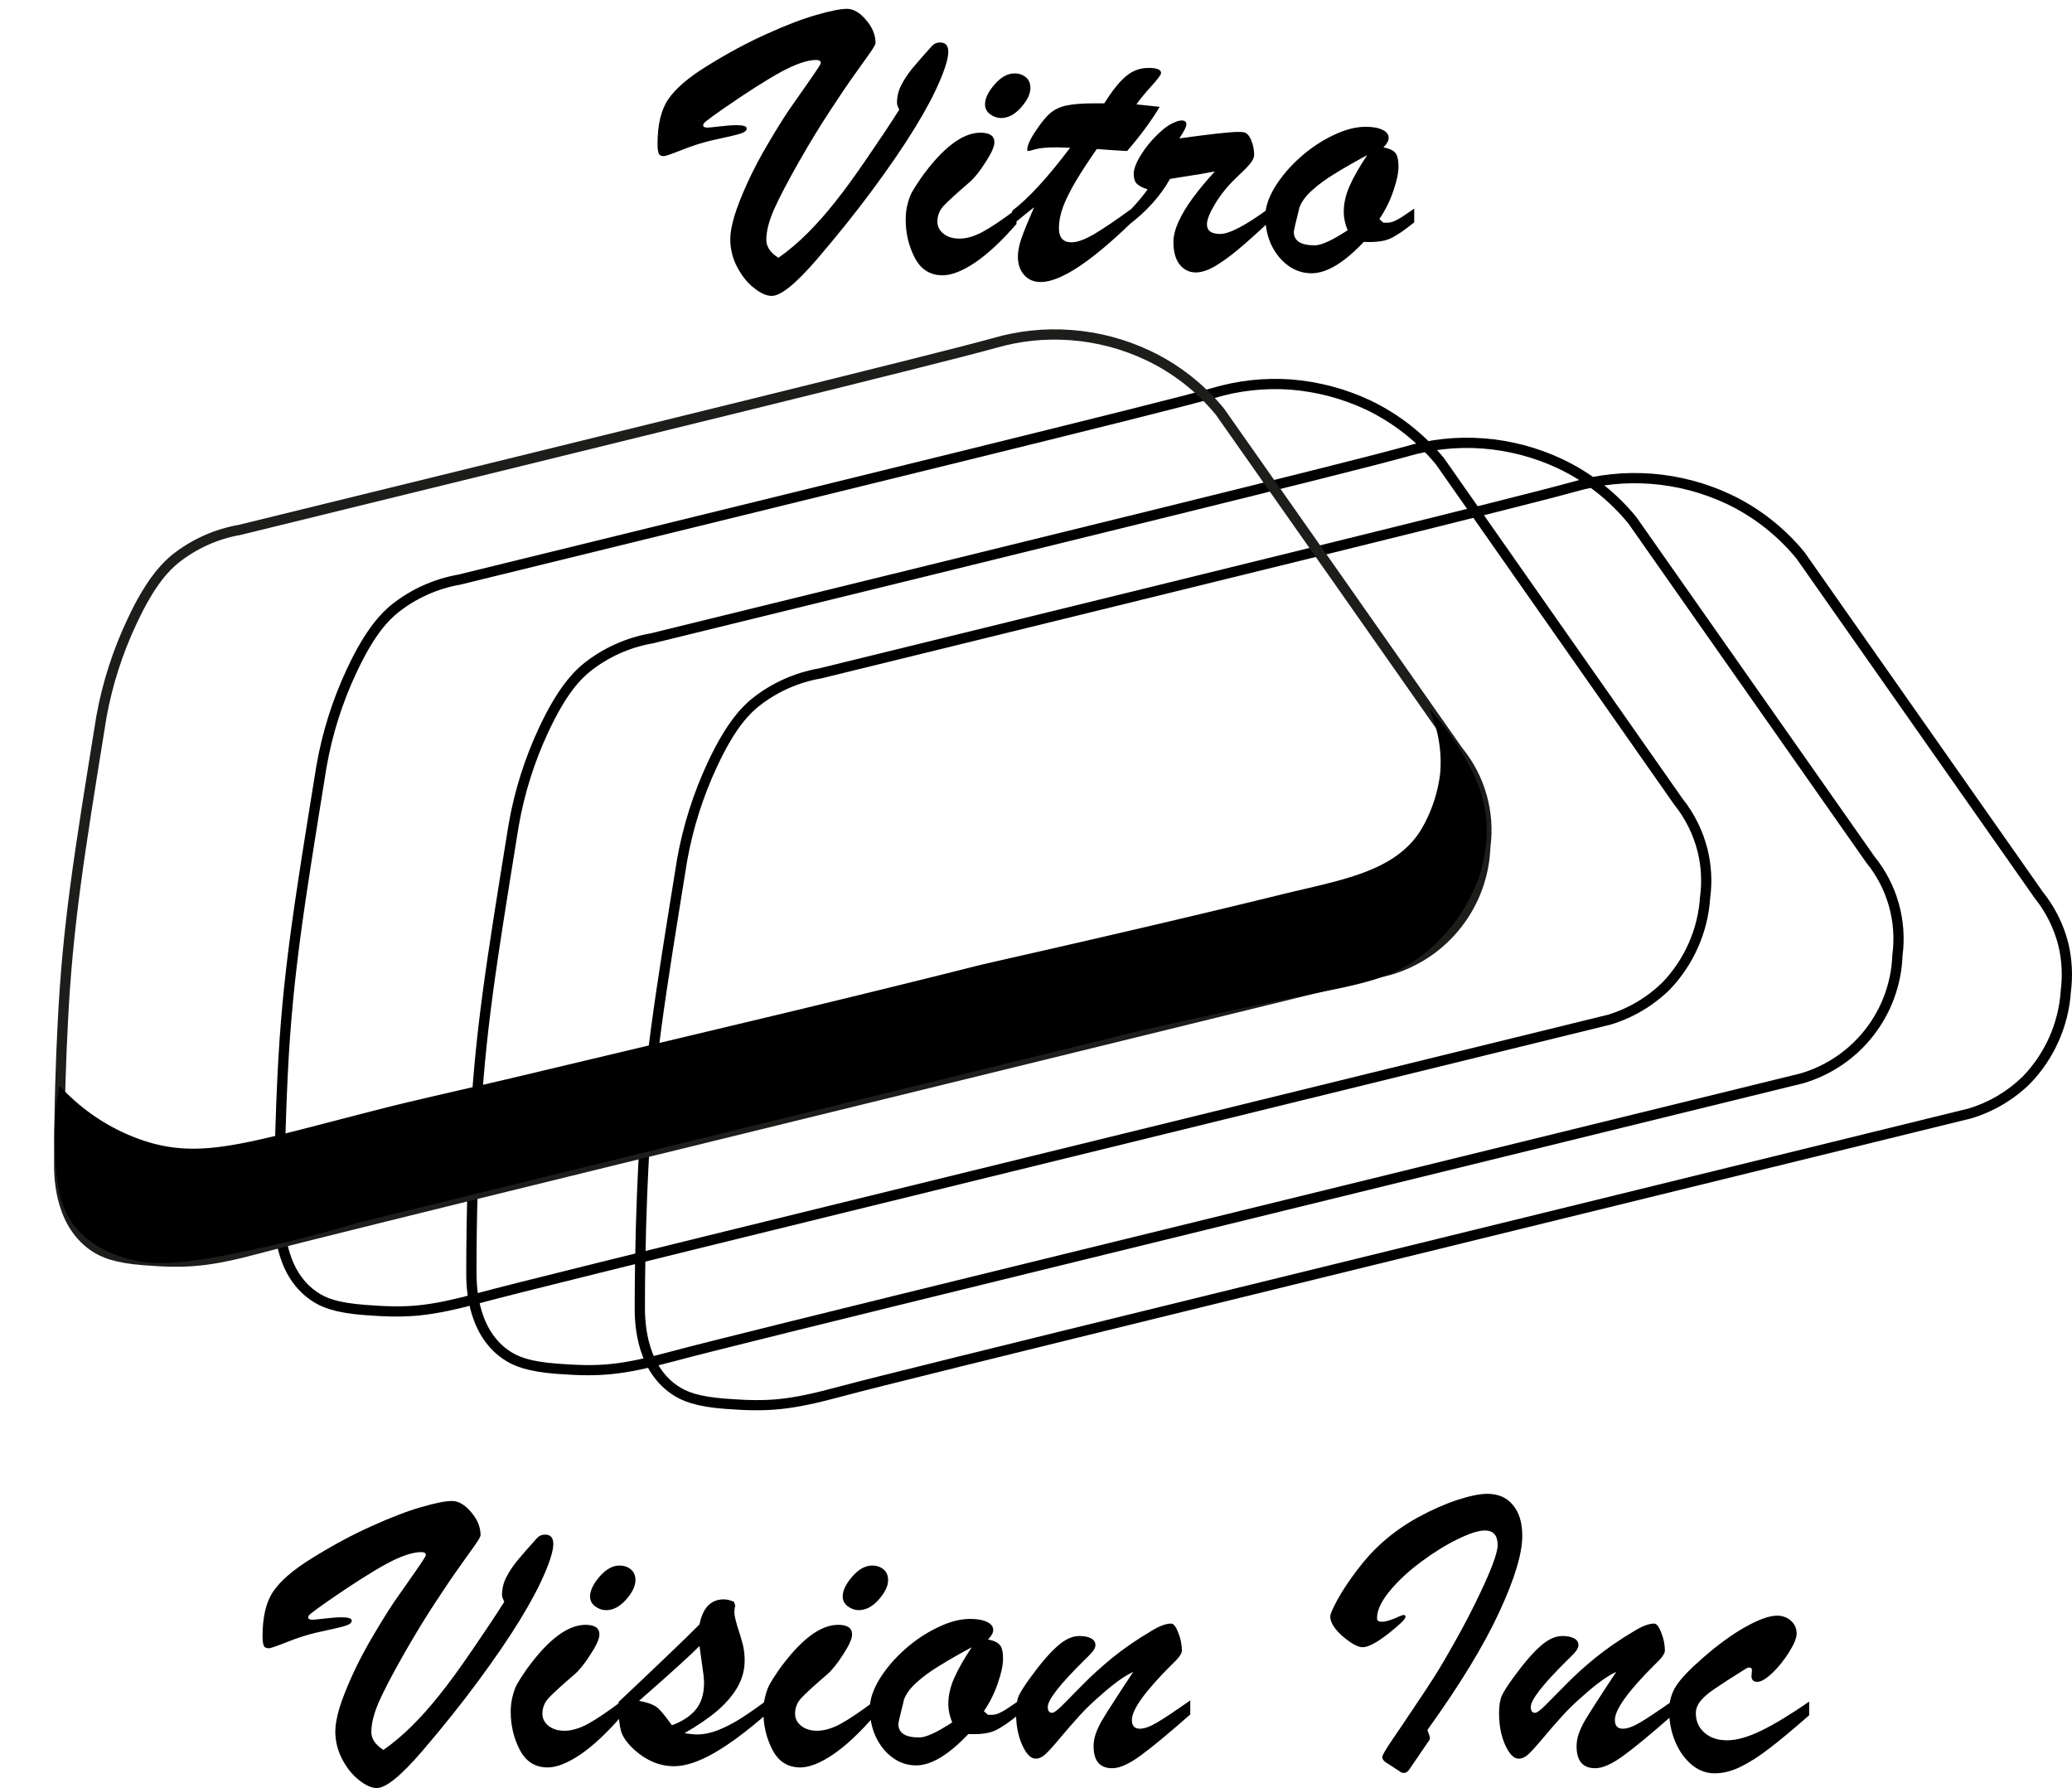 <?xml version="1.0" encoding="UTF-8" standalone="no"?>
<svg
   version="1.1"
   viewBox="-10 0 202.37 174.615"
   id="svg1"
   sodipodi:docname="vitro_vision.svg"
   width="202.37"
   height="174.615"
   inkscape:version="1.4.2 (ebf0e940d0, 2025-05-08)"
   xmlns:inkscape="http://www.inkscape.org/namespaces/inkscape"
   xmlns:sodipodi="http://sodipodi.sourceforge.net/DTD/sodipodi-0.dtd"
   xmlns="http://www.w3.org/2000/svg"
   xmlns:svg="http://www.w3.org/2000/svg">
  <defs
     id="defs1">
    <clipPath
       id="clip-path-6"
       transform="translate(-21 -10.33)">
      <path
         class="cls-1"
         d="M 571.66,972.21 H 552.22 A 3.24,3.24 0 0 1 549,969 v -4.61 a 3.24,3.24 0 0 1 3.24,-3.23 h 19.44 z"
         id="path6" />
    </clipPath>
    <clipPath
       id="clip-path-18"
       transform="translate(-21 -10.33)">
      <path
         class="cls-2"
         d="m 633,931.59 h 9.51 a 3,3 0 0 1 3,2.95 v 0 55 a 3,3 0 0 1 -3,3 H 633 a 3,3 0 0 1 -3,-2.95 v -55 a 3,3 0 0 1 3,-3 z"
         id="path13" />
    </clipPath>
    <clipPath
       id="clip-path-15"
       transform="translate(-21 -10.33)">
      <rect
         class="cls-2"
         x="547.68"
         y="950.47"
         width="193.1"
         height="22.06"
         id="rect11" />
    </clipPath>
    <clipPath
       id="clip-path-20"
       transform="translate(-21 -10.33)">
      <rect
         class="cls-2"
         x="547.68"
         y="962.05"
         width="36.23"
         height="24.33"
         id="rect14" />
    </clipPath>
    <clipPath
       id="clip-path-17"
       transform="translate(-21 -10.33)">
      <rect
         class="cls-2"
         x="547.68"
         y="943.87"
         width="69.69"
         height="18.19"
         id="rect13" />
    </clipPath>
  </defs>
  <sodipodi:namedview
     id="namedview1"
     pagecolor="#ffffff"
     bordercolor="#000000"
     borderopacity="0.25"
     inkscape:showpageshadow="2"
     inkscape:pageopacity="0.0"
     inkscape:pagecheckerboard="0"
     inkscape:deskcolor="#d1d1d1"
     inkscape:zoom="8.860932"
     inkscape:cx="145.35717"
     inkscape:cy="90.735376"
     inkscape:window-width="1890"
     inkscape:window-height="991"
     inkscape:window-x="15"
     inkscape:window-y="42"
     inkscape:window-maximized="0"
     inkscape:current-layer="svg1"
     showgrid="false" />
  <path
     style="baseline-shift:baseline;display:inline;overflow:visible;vector-effect:none;stroke-miterlimit:10;enable-background:accumulate;stop-color:#000000;stop-opacity:1;opacity:1"
     d="m 151.309,46.254 c -2.599,-0.198 -5.213,0.071 -7.717,0.797 -5.732,1.596 -34.283,8.575 -73.621,18.225 l 0.033,-0.006 c -2.394,0.417 -4.644,1.428 -6.545,2.941 l -0.002,0.002 -0.002,0.002 c -0.896,0.73 -2.483,2.253 -4.338,6.246 -1.403,3.004 -2.409,6.179 -2.99,9.443 v 0.004 0.004 c -2.19,13.559 -3.316,20.358 -3.797,30.055 -0.16,3.216 -0.33,7.885 -0.34,13.564 0,0.97 -0.135,6 3.555,8.57 1.079,0.755 2.501,1.265 5.246,1.479 h 0.002 c 4.264,0.322 6.395,0.15 11.527,-1.236 6.337,-1.706 50.098,-12.357 110.238,-27.137 l 0.014,-0.004 0.014,-0.004 c 2.132,-0.651 4.078,-1.803 5.674,-3.359 l 0.004,-0.006 0.006,-0.004 c 2.356,-2.435 3.771,-5.627 3.996,-9.008 0.196,-1.568 0.114,-3.158 -0.248,-4.695 l -0.002,-0.004 v -0.004 c -0.46,-1.834 -1.313,-3.545 -2.496,-5.02 l 0.019,0.025 -23.291,-33.195 -0.012,-0.016 c -1.949,-2.375 -4.398,-4.291 -7.172,-5.613 l -0.002,-0.002 c -2.439,-1.148 -5.066,-1.84 -7.754,-2.045 z M 151.232,47.25 c 2.567,0.195 5.075,0.859 7.404,1.955 2.639,1.258 4.967,3.082 6.822,5.342 8.9e-4,0.001 0.003,8.75e-4 0.004,0.002 l 23.268,33.164 0.01,0.012 c 1.092,1.361 1.877,2.942 2.303,4.635 0.335,1.425 0.413,2.898 0.23,4.35 l -0.002,0.016 v 0.014 c -0.206,3.148 -1.523,6.121 -3.715,8.389 -1.479,1.442 -3.282,2.511 -5.258,3.115 -0.002,6e-4 -0.004,0.001 -0.006,0.002 -60.116,14.774 -103.791,25.401 -110.232,27.135 -5.087,1.374 -6.977,1.523 -11.191,1.205 h -0.002 c -2.652,-0.206 -3.829,-0.658 -4.75,-1.303 h -0.002 c -3.17,-2.209 -3.125,-6.716 -3.125,-7.748 v -0.002 c 0.01,-5.659 0.18,-10.311 0.34,-13.514 v -0.002 c 0.479,-9.641 1.592,-16.381 3.781,-29.936 l 0.002,-0.008 c 0.566,-3.176 1.545,-6.266 2.91,-9.189 1.805,-3.887 3.239,-5.222 4.062,-5.893 1.769,-1.408 3.862,-2.349 6.09,-2.736 l 0.018,-0.002 0.016,-0.004 C 109.549,56.598 138.033,49.638 143.863,48.014 h 0.004 l 0.002,-0.002 c 2.389,-0.692 4.883,-0.95 7.363,-0.762 z"
     id="path152" />
  <path
     style="baseline-shift:baseline;display:inline;overflow:visible;vector-effect:none;stroke-miterlimit:10;enable-background:accumulate;stop-color:#000000;stop-opacity:1;opacity:1"
     d="m 116.096,37.053 c -2.61,-0.186 -5.231,0.101 -7.738,0.85 -5.734,1.597 -34.271,8.564 -73.617,18.213 l 0.033,-0.006 c -2.39,0.418 -4.637,1.43 -6.535,2.941 l -0.002,0.002 -0.002,0.002 c -0.896,0.73 -2.483,2.253 -4.348,6.256 -1.407,2.999 -2.408,6.173 -2.979,9.436 l -0.002,0.002 v 0.004 c -2.19,13.559 -3.314,20.368 -3.795,30.055 -0.16,3.226 -0.332,7.885 -0.342,13.564 0,0.97 -0.135,6 3.555,8.57 1.08,0.766 2.495,1.265 5.246,1.479 4.255,0.332 6.397,0.162 11.529,-1.225 h 0.002 c 6.334,-1.715 50.098,-12.368 110.238,-27.148 l 0.014,-0.004 0.014,-0.004 c 2.13,-0.654 4.075,-1.805 5.672,-3.359 l 0.006,-0.004 0.004,-0.006 c 2.355,-2.434 3.766,-5.627 3.986,-9.006 0.207,-1.566 0.123,-3.155 -0.25,-4.689 v -0.002 c -0.453,-1.836 -1.302,-3.55 -2.486,-5.023 l 0.021,0.025 -23.293,-33.246 -0.012,-0.016 c -1.953,-2.371 -4.4,-4.284 -7.17,-5.611 l -0.002,-0.002 h -0.002 c -2.436,-1.144 -5.059,-1.838 -7.742,-2.047 h -0.002 z m -0.074,0.998 c 2.563,0.199 5.069,0.86 7.396,1.953 2.635,1.263 4.963,3.087 6.822,5.342 0.001,0.001 0.003,0.003 0.004,0.004 l 23.266,33.213 0.01,0.012 c 1.093,1.36 1.877,2.943 2.295,4.637 0.344,1.418 0.423,2.888 0.23,4.334 l -0.002,0.018 -0.002,0.018 c -0.201,3.148 -1.516,6.121 -3.707,8.389 -1.481,1.439 -3.281,2.507 -5.254,3.113 -0.002,6.07e-4 -0.004,0.001 -0.006,0.002 C 86.958,113.858 43.284,124.484 36.84,126.229 c -5.087,1.374 -6.986,1.523 -11.191,1.195 -2.665,-0.207 -3.829,-0.646 -4.748,-1.299 l -0.002,-0.002 -0.002,-0.002 c -3.17,-2.209 -3.127,-6.716 -3.127,-7.748 v -0.002 c 0.01,-5.659 0.18,-10.3 0.34,-13.514 0.479,-9.631 1.594,-16.384 3.783,-29.939 l 0.002,-0.006 c 0.555,-3.174 1.53,-6.26 2.898,-9.178 v -0.002 c 1.815,-3.897 3.249,-5.232 4.072,-5.902 1.766,-1.406 3.856,-2.347 6.08,-2.736 l 0.018,-0.002 0.016,-0.004 C 74.328,47.438 102.804,40.487 108.635,38.863 l 0.004,-0.002 h 0.004 c 2.391,-0.714 4.89,-0.988 7.379,-0.811 z"
     id="path153" />
  <path
     style="baseline-shift:baseline;display:inline;overflow:visible;vector-effect:none;stroke-miterlimit:10;enable-background:accumulate;stop-color:#000000;stop-opacity:1;opacity:1"
     d="m 134.877,42.803 c -2.612,-0.195 -5.237,0.087 -7.748,0.83 -5.734,1.597 -34.281,8.574 -73.617,18.223 l 0.031,-0.006 c -2.39,0.418 -4.637,1.43 -6.535,2.941 l -0.002,0.002 -0.002,0.002 c -0.896,0.73 -2.483,2.253 -4.348,6.246 -1.407,3.002 -2.409,6.179 -2.979,9.445 v 0.002 l -0.002,0.004 c -2.19,13.559 -3.314,20.358 -3.795,30.055 -0.16,3.215 -0.342,7.884 -0.342,13.564 0,0.967 -0.143,5.99 3.555,8.57 1.078,0.754 2.492,1.265 5.248,1.479 4.264,0.322 6.397,0.15 11.539,-1.236 6.334,-1.715 50.088,-12.357 110.238,-27.137 l 0.012,-0.002 0.01,-0.004 c 5.564,-1.638 9.462,-6.652 9.678,-12.447 0.456,-3.476 -0.537,-6.987 -2.75,-9.707 l 0.021,0.027 -23.281,-33.176 -0.012,-0.014 c -1.95,-2.374 -4.399,-4.292 -7.172,-5.615 h -0.002 c -2.435,-1.15 -5.061,-1.844 -7.746,-2.047 z m -0.074,0.998 c 2.563,0.194 5.069,0.856 7.393,1.953 2.639,1.26 4.967,3.083 6.824,5.342 0.001,0.001 0.003,0.003 0.004,0.004 l 23.258,33.145 0.012,0.014 c 2.047,2.515 2.962,5.762 2.531,8.977 l -0.004,0.025 v 0.023 c -0.195,5.374 -3.801,10.017 -8.959,11.537 -8.6e-4,2.5e-4 -0.001,0.002 -0.002,0.002 -60.131,14.775 -103.795,25.392 -110.24,27.137 -5.098,1.374 -6.985,1.523 -11.201,1.205 -2.664,-0.206 -3.829,-0.657 -4.752,-1.303 -3.182,-2.22 -3.127,-6.717 -3.127,-7.75 0,-5.659 0.18,-10.311 0.34,-13.516 0.479,-9.641 1.594,-16.382 3.783,-29.937 l 0.002,-0.006 c 0.555,-3.177 1.529,-6.267 2.898,-9.188 v -0.002 c 1.815,-3.887 3.249,-5.222 4.072,-5.893 1.766,-1.406 3.858,-2.347 6.082,-2.736 l 0.016,-0.002 0.018,-0.004 C 93.09,53.178 121.574,46.218 127.404,44.594 l 0.004,-0.002 h 0.004 c 2.395,-0.709 4.899,-0.977 7.391,-0.791 z"
     id="path154" />
  <path
     style="baseline-shift:baseline;display:inline;overflow:visible;vector-effect:none;fill:#1d1d1b;stroke-miterlimit:10;enable-background:accumulate;stop-color:#000000;stop-opacity:1;opacity:1"
     d="m 94.617,32.223 c -2.59,-0.195 -5.194,0.078 -7.688,0.809 -5.744,1.597 -34.282,8.575 -73.619,18.225 l 0.033,-0.006 c -2.389,0.415 -4.636,1.422 -6.535,2.93 l -0.004,0.004 -0.004,0.002 C 5.91,54.921 4.323,56.438 2.459,60.438 c -2.6e-4,5.48e-4 2.599e-4,0.001 0,0.002 -4.942e-4,0.001 -0.001,8.92e-4 -0.002,0.002 -1.423,3 -2.445,6.175 -3.039,9.441 v 0.004 l -0.002,0.006 C -2.774,83.452 -3.888,90.251 -4.369,99.947 c -0.17,3.228 -0.342,7.896 -0.352,13.564 0,0.973 -0.125,6.009 3.564,8.58 1.077,0.754 2.493,1.265 5.248,1.469 4.256,0.332 6.396,0.149 11.527,-1.227 h 0.002 c 6.345,-1.715 50.098,-12.367 110.238,-27.137 l 0.01,-0.002 0.012,-0.004 c 5.568,-1.634 9.47,-6.649 9.688,-12.447 0.458,-3.473 -0.535,-6.984 -2.75,-9.699 -7.74,-11.05 -15.493,-22.094 -23.26,-33.131 l -0.01,-0.016 -0.012,-0.014 c -1.947,-2.378 -4.396,-4.296 -7.172,-5.615 -2.434,-1.155 -5.061,-1.849 -7.748,-2.047 z m -0.074,0.998 c 2.564,0.189 5.07,0.851 7.393,1.953 2.637,1.253 4.963,3.073 6.814,5.33 7.77,11.042 15.526,22.089 23.27,33.145 l 0.012,0.016 0.012,0.014 c 2.048,2.51 2.964,5.756 2.531,8.967 l -0.004,0.025 v 0.023 c -0.196,5.377 -3.807,10.021 -8.969,11.537 -8.5e-4,2.51e-4 -0.001,0.002 -0.002,0.002 C 65.478,108.998 21.813,119.625 15.359,121.369 c -5.086,1.364 -6.988,1.521 -11.191,1.193 h -0.002 c -2.663,-0.197 -3.828,-0.645 -4.75,-1.291 -3.17,-2.209 -3.137,-6.733 -3.137,-7.76 0.01,-5.65 0.18,-10.302 0.35,-13.514 v -0.002 c 0.479,-9.641 1.585,-16.383 3.773,-29.936 l 0.002,-0.004 c 3.8115e-4,-0.002 -3.8123e-4,-0.004 0,-0.006 0.579,-3.178 1.572,-6.267 2.957,-9.186 h 0.002 v -0.002 C 5.175,56.973 6.602,55.648 7.432,54.963 9.2,53.559 11.291,52.621 13.516,52.234 l 0.018,-0.002 0.016,-0.006 C 52.889,42.577 81.364,35.618 87.203,33.994 l 0.004,-0.002 h 0.004 c 2.378,-0.696 4.862,-0.958 7.332,-0.771 z"
     id="path155" />
  <path
     class="cls-8"
     d="m -4.18,106.032 a 19.49,19.49 0 0 0 8.44,5.43 c 5.78,1.81 10.3,0 24.31,-3.52 4.14,-1 8.31,-1.92 12.45,-2.91 23.73,-5.65 25.95,-6.17 32.91,-7.87 12.52,-3.06 10.23,-2.57 13.34,-3.28 3.11,-0.71 15.67,-3.53 27.92,-6.54 5.66,-1.39 10.85,-2.14 13.47,-6.1 a 14,14 0 0 0 2,-5.73 12.65,12.65 0 0 0 -1.11,-6.35 27.5,27.5 0 0 1 4.31,6.31 13.11,13.11 0 0 1 1,2.71 12.63,12.63 0 0 1 0.24,4.53 15.33,15.33 0 0 1 -0.76,3.26 17.06,17.06 0 0 1 -5.15,7.09 c -3.05,2.48 -6.06,3 -11.83,4.15 -3.59,0.72 -9.22,1.89 -16.49,3.56 l -75.84,18.62 c -4.24,1.26 -7.9,2.13 -10.73,2.73 -7.18,1.52 -9.86,1.5 -12.47,0.59 a 9.55,9.55 0 0 1 -4.13,-2.49 c -2.09,-2.29 -2.23,-5.2 -2.36,-8.23 a 24.07,24.07 0 0 1 0.48,-5.96 z"
     id="path156"
     style="fill:#000000;stroke:none;stroke-miterlimit:10" />
  <path
     class="cls-18"
     d="M -10,65.172"
     id="path157"
     style="fill:#1d1d1b;stroke:#000000;stroke-miterlimit:10" />
  <path
     style="font-size:43.115px;font-family:'Brush Script MT';-inkscape-font-specification:'Brush Script MT';stroke-width:9.669;stroke-linecap:square;paint-order:stroke fill markers"
     d="m 71.375,4.45 q 0,0.189 -0.484,0.968 -0.484,0.758 -1.432,2.253 -0.947,1.474 -2.295,3.789 -1.347,2.295 -2.779,5.095 -1.642,3.221 -2.379,5.074 -0.716,1.832 -0.716,3.158 0,1.053 1.116,1.853 1.347,-1.053 2.653,-2.505 1.305,-1.453 2.568,-3.242 1.284,-1.789 2.947,-4.526 1.684,-2.737 2.989,-5.031 -0.063,-0.189 -0.147,-0.379 -0.063,-0.189 -0.063,-0.316 0,-0.989 0.4,-1.853 0.4,-0.863 0.989,-1.684 0.611,-0.821 1.81,-2.316 0.316,-0.4 0.779,-0.4 0.758,0 0.758,0.968 0,0.968 -0.8,3.053 -0.779,2.063 -2.316,4.863 -1.537,2.8 -3.831,6.274 -2.274,3.453 -5.158,7.221 -2.926,3.81 -4.189,3.81 -0.716,0 -1.621,-0.8 -0.905,-0.779 -1.558,-2.147 -0.653,-1.368 -0.653,-2.926 0,-0.926 0.379,-2.379 0.4,-1.453 1.221,-3.474 0.842,-2.042 1.895,-4.021 1.095,-2.084 1.916,-3.453 0.842,-1.368 1.895,-3.032 1.053,-1.684 1.053,-1.832 0,-0.316 -0.421,-0.316 -1.221,0 -3.263,1.242 -2.021,1.242 -5.284,3.768 -1.242,0.968 -1.558,1.263 -0.337,0.274 -0.337,0.463 0,0.253 0.4,0.253 0.168,0 1.137,-0.126 0.968,-0.126 1.537,-0.126 0.947,0 0.947,0.337 0,0.295 -0.4,0.463 -0.379,0.168 -1.074,0.337 -0.674,0.168 -1.853,0.463 -1.263,0.337 -2.674,0.968 -1.432,0.632 -1.642,0.632 -0.4,0 -0.484,-0.295 -0.105,-0.295 -0.105,-0.968 0,-2.989 0.989,-4.61 0.989,-1.642 3.537,-3.41 2.905,-2.021 5.558,-3.347 2.653,-1.347 4.568,-1.958 1.937,-0.632 2.842,-0.632 0.884,0 1.747,1.137 0.884,1.137 0.884,2.4 z m 11.579,7.747 q -0.526,0 -1.011,-0.4 -0.463,-0.4 -0.463,-1.011 0,-0.926 0.884,-2.063 0.884,-1.137 1.832,-1.137 0.632,0 1.053,0.4 0.421,0.379 0.421,1.116 0,0.905 -0.863,2 -0.863,1.095 -1.853,1.095 z m 1.432,9.41 v 1.537 q -2.042,2.632 -3.81,3.979 -1.768,1.326 -3.01,1.326 -1.726,0 -2.568,-1.81 -0.842,-1.81 -0.842,-3.958 0,-0.821 0.168,-1.558 0.168,-0.758 0.4,-1.242 0.232,-0.484 0.863,-1.516 2.989,-4.653 5.474,-4.653 1.284,0 1.284,0.989 0,0.674 -0.842,2.105 -0.821,1.432 -1.474,2.042 -1.832,1.768 -2.4,2.463 -0.547,0.695 -0.547,1.579 0,0.758 0.568,1.263 0.568,0.505 1.474,0.505 0.989,0 2.168,-0.716 1.2,-0.737 3.095,-2.337 z m 7.2,-10.926 h 0.905 q 1.116,-2 2.021,-2.821 0.905,-0.842 2.063,-0.842 1.158,0 1.158,0.526 0,0.253 -0.905,1.368 -0.905,1.116 -1.368,1.874 0.716,0.084 1.263,0.147 0.568,0.063 0.884,0.105 -1.2,2.232 -3.01,4.568 -0.589,-0.042 -0.989,-0.063 -0.4,-0.042 -0.821,-0.063 -0.4,-0.042 -0.989,-0.084 -1.137,1.832 -1.916,3.284 -0.758,1.432 -1.179,2.632 -0.4,1.2 -0.4,2.274 0,1.453 1.158,1.453 0.8,0 2.084,-0.842 1.305,-0.863 3.474,-2.632 v 1.41 q -5.684,6.168 -8.4,6.168 -0.947,0 -1.537,-0.737 -0.568,-0.737 -0.568,-1.895 0,-0.779 0.316,-1.853 0.337,-1.074 1.179,-3.242 -0.295,0.253 -0.568,0.505 -0.253,0.232 -0.484,0.442 -0.211,0.189 -0.463,0.421 -0.253,0.211 -0.505,0.442 v -1.453 q 2.21,-1.853 5.347,-6.505 -0.316,-0.021 -0.589,-0.021 -0.274,-0.021 -0.653,-0.021 -1.242,0 -1.853,0.168 -0.253,0.063 -0.484,0.147 -0.211,0.063 -0.295,0.063 -0.084,0 -0.084,-0.126 0,-0.695 0.863,-2.084 0.695,-1.179 1.305,-1.747 0.632,-0.568 1.516,-0.758 0.905,-0.211 2.526,-0.211 z m 3.179,12.547 v -1.368 q 1.137,-1.347 1.726,-2.295 -0.674,-0.232 -0.989,-0.568 -0.295,-0.337 -0.295,-1.011 0,-0.758 0.632,-1.916 0.632,-1.158 1.558,-2.168 0.926,-1.011 1.684,-1.305 0.295,-0.147 0.568,-0.147 0.421,0 0.421,0.4 0,0.358 -0.653,1.453 4.337,-0.674 5.474,-0.674 0.442,0 0.611,0.084 0.358,0.189 0.589,0.884 0.232,0.695 0.232,1.389 0,0.442 -0.4,0.968 -0.379,0.505 -1.326,1.495 -1.116,1.2 -1.874,2.61 -0.758,1.41 -0.758,2.126 0,0.989 1.221,0.989 1.284,0 4.463,-2.61 v 1.41 q -1.747,1.832 -2.884,2.884 -1.137,1.053 -2.105,1.684 -0.968,0.611 -1.726,0.611 -0.884,0 -1.474,-0.8 -0.589,-0.821 -0.589,-2.358 0,-0.905 0.463,-2.063 0.463,-1.158 1.347,-2.505 0.905,-1.368 2.021,-2.716 -0.589,0.126 -1.326,0.274 -0.737,0.126 -1.558,0.274 -0.821,0.147 -1.263,0.232 -1.305,2.61 -3.789,4.737 z m 26.336,-1.663 v 1.41 q -1.389,1.263 -2.232,1.684 -0.842,0.421 -2.421,0.337 -2.737,3.242 -4.821,3.242 -1.179,0 -2.147,-0.779 -0.968,-0.779 -1.558,-2.126 -0.568,-1.347 -0.568,-3.01 0,-1.347 0.884,-2.989 0.905,-1.642 2.316,-3.053 1.432,-1.432 3.053,-2.295 1.621,-0.884 3.01,-0.884 0.989,0 1.558,0.316 0.568,0.295 0.568,0.842 0,0.421 -0.484,0.968 0.8,0.168 1.095,0.568 0.295,0.379 0.295,1.41 0,1.01 -0.484,2.547 -0.463,1.537 -1.284,2.884 l 0.379,0.379 h 0.316 q 0.358,0 0.695,-0.168 0.358,-0.189 0.632,-0.379 0.274,-0.211 1.2,-0.905 z m -4.337,-5.537 q -1.747,1.053 -2.989,1.916 -1.242,0.842 -2.105,1.726 -0.863,0.863 -1.158,1.747 -0.526,2.358 -0.526,2.547 0,1.389 1.937,1.389 0.905,0 3.031,-1.558 -0.358,-0.989 -0.358,-1.895 0,-1.326 0.547,-2.695 0.547,-1.389 1.621,-3.179 z"
     id="text1"
     transform="scale(1.058,0.945)"
     aria-label="Vitro" />
  <path
     style="font-size:43.115px;font-family:'Brush Script MT';-inkscape-font-specification:'Brush Script MT';stroke-width:9.669;stroke-linecap:square;paint-order:stroke fill markers"
     d="m 34.913,158.643 q 0,0.189 -0.484,0.968 -0.484,0.758 -1.432,2.253 -0.947,1.474 -2.295,3.789 -1.347,2.295 -2.779,5.095 -1.642,3.221 -2.379,5.074 -0.716,1.832 -0.716,3.158 0,1.053 1.116,1.853 1.347,-1.053 2.653,-2.505 1.305,-1.453 2.568,-3.242 1.284,-1.789 2.947,-4.526 1.684,-2.737 2.989,-5.031 -0.063,-0.189 -0.147,-0.379 -0.063,-0.189 -0.063,-0.316 0,-0.989 0.4,-1.853 0.4,-0.863 0.989,-1.684 0.611,-0.821 1.81,-2.316 0.316,-0.4 0.779,-0.4 0.758,0 0.758,0.968 0,0.968 -0.8,3.053 -0.779,2.063 -2.316,4.863 -1.537,2.8 -3.831,6.274 -2.274,3.453 -5.158,7.221 -2.926,3.81 -4.189,3.81 -0.716,0 -1.621,-0.8 -0.905,-0.779 -1.558,-2.147 -0.653,-1.368 -0.653,-2.926 0,-0.926 0.379,-2.379 0.4,-1.453 1.221,-3.474 0.842,-2.042 1.895,-4.021 1.095,-2.084 1.916,-3.453 0.842,-1.368 1.895,-3.032 1.053,-1.684 1.053,-1.832 0,-0.316 -0.421,-0.316 -1.221,0 -3.263,1.242 -2.021,1.242 -5.284,3.768 -1.242,0.968 -1.558,1.263 -0.337,0.274 -0.337,0.463 0,0.253 0.4,0.253 0.168,0 1.137,-0.126 0.968,-0.126 1.537,-0.126 0.947,0 0.947,0.337 0,0.295 -0.4,0.463 -0.379,0.168 -1.074,0.337 -0.674,0.168 -1.853,0.463 -1.263,0.337 -2.674,0.968 -1.432,0.632 -1.642,0.632 -0.4,0 -0.484,-0.295 -0.105,-0.295 -0.105,-0.968 0,-2.989 0.989,-4.61 0.989,-1.642 3.537,-3.41 2.905,-2.021 5.558,-3.347 2.653,-1.347 4.568,-1.958 1.937,-0.632 2.842,-0.632 0.884,0 1.747,1.137 0.884,1.137 0.884,2.4 z m 11.579,7.747 q -0.526,0 -1.01,-0.4 -0.463,-0.4 -0.463,-1.01 0,-0.926 0.884,-2.063 0.884,-1.137 1.832,-1.137 0.632,0 1.053,0.4 0.421,0.379 0.421,1.116 0,0.905 -0.863,2 -0.863,1.095 -1.853,1.095 z m 1.432,9.41 v 1.537 q -2.042,2.632 -3.81,3.979 -1.768,1.326 -3.01,1.326 -1.726,0 -2.568,-1.81 -0.842,-1.81 -0.842,-3.958 0,-0.821 0.168,-1.558 0.168,-0.758 0.4,-1.242 0.232,-0.484 0.863,-1.516 2.989,-4.653 5.474,-4.653 1.284,0 1.284,0.989 0,0.674 -0.842,2.105 -0.821,1.432 -1.474,2.042 -1.832,1.768 -2.4,2.463 -0.547,0.695 -0.547,1.579 0,0.758 0.568,1.263 0.568,0.505 1.474,0.505 0.989,0 2.168,-0.716 1.2,-0.737 3.095,-2.337 z m -0.274,0.589 v -0.505 q 5.431,-5.726 7.473,-8.021 0.463,-2.589 2.232,-2.589 0.442,0 0.947,0.253 l 0.126,0.4 q -0.084,0.253 -0.084,0.716 0,0.4 0.295,1.495 0.316,1.074 0.484,1.81 0.168,0.737 0.168,1.663 0,1.389 -0.632,2.674 -0.632,1.263 -1.832,2.442 -1.2,1.158 -3.095,2.379 0.758,0.126 1.2,0.126 0.863,0 1.853,-0.421 1.011,-0.442 2.042,-1.158 1.053,-0.737 2.442,-1.895 v 1.41 q -2.695,2.632 -4.821,4 -2.126,1.347 -3.663,1.347 -1.979,0 -3.663,-1.684 -0.989,-1.01 -1.242,-1.937 -0.232,-0.926 -0.232,-2.505 z m 7.852,-3.221 -0.379,-3.074 q -1.305,1.474 -5.579,5.663 1.263,0.274 1.726,0.737 0.463,0.463 1.305,1.789 1.432,-0.589 2.189,-1.6 0.779,-1.032 0.779,-2.8 0,-0.211 -0.021,-0.379 0,-0.168 -0.021,-0.337 z m 14.315,-6.779 q -0.526,0 -1.011,-0.4 -0.463,-0.4 -0.463,-1.01 0,-0.926 0.884,-2.063 0.884,-1.137 1.832,-1.137 0.632,0 1.053,0.4 0.421,0.379 0.421,1.116 0,0.905 -0.863,2 -0.863,1.095 -1.853,1.095 z m 1.432,9.41 v 1.537 q -2.042,2.632 -3.81,3.979 -1.768,1.326 -3.01,1.326 -1.726,0 -2.568,-1.81 -0.842,-1.81 -0.842,-3.958 0,-0.821 0.168,-1.558 0.168,-0.758 0.4,-1.242 0.232,-0.484 0.863,-1.516 2.989,-4.653 5.474,-4.653 1.284,0 1.284,0.989 0,0.674 -0.842,2.105 -0.821,1.432 -1.474,2.042 -1.832,1.768 -2.4,2.463 -0.547,0.695 -0.547,1.579 0,0.758 0.568,1.263 0.568,0.505 1.474,0.505 0.989,0 2.168,-0.716 1.2,-0.737 3.095,-2.337 z m 13.347,-0.042 v 1.41 q -1.389,1.263 -2.232,1.684 -0.842,0.421 -2.421,0.337 -2.737,3.242 -4.821,3.242 -1.179,0 -2.147,-0.779 -0.968,-0.779 -1.558,-2.126 -0.568,-1.347 -0.568,-3.01 0,-1.347 0.884,-2.989 0.905,-1.642 2.316,-3.053 1.432,-1.432 3.053,-2.295 1.621,-0.884 3.01,-0.884 0.989,0 1.558,0.316 0.568,0.295 0.568,0.842 0,0.421 -0.484,0.968 0.8,0.168 1.095,0.568 0.295,0.379 0.295,1.41 0,1.01 -0.484,2.547 -0.463,1.537 -1.284,2.884 l 0.379,0.379 h 0.316 q 0.358,0 0.695,-0.168 0.358,-0.189 0.632,-0.379 0.274,-0.211 1.2,-0.905 z m -4.337,-5.537 q -1.747,1.053 -2.989,1.916 -1.242,0.842 -2.105,1.726 -0.863,0.863 -1.158,1.747 -0.526,2.358 -0.526,2.547 0,1.389 1.937,1.389 0.905,0 3.032,-1.558 -0.358,-0.989 -0.358,-1.895 0,-1.326 0.547,-2.695 0.547,-1.389 1.621,-3.179 z m 18.484,1.768 q -3.705,4.126 -3.705,5.747 0,0.905 0.737,0.905 0.611,0 1.579,-0.632 0.989,-0.653 3.074,-2.295 v 1.453 q -2.989,2.947 -4.589,4.253 -1.6,1.305 -2.61,1.305 -1.726,0 -1.726,-2.274 0,-0.674 0.211,-1.326 0.211,-0.653 0.568,-1.347 0.379,-0.716 1.137,-2.021 0.758,-1.326 1.747,-2.989 -1.2,0.611 -3.01,2.421 -1.179,1.137 -2,2.168 -0.821,1.01 -1.768,2.274 -0.926,1.242 -1.368,1.684 -0.421,0.421 -0.863,0.421 -0.674,0 -1.242,-1.41 -0.568,-1.41 -0.568,-3.284 0,-1.158 0.253,-1.81 0.274,-0.653 1.053,-1.853 1.453,-2.232 2.505,-3.263 1.053,-1.053 2.021,-1.053 0.674,0 1.074,0.232 0.421,0.232 0.421,0.716 0,0.211 -0.126,0.442 -0.126,0.232 -0.295,0.421 -0.147,0.189 -0.653,0.737 -3.326,3.684 -3.326,4.779 0,0.611 0.4,0.611 0.253,0 0.968,-0.8 0.737,-0.821 1.874,-2.126 1.158,-1.326 2.716,-2.758 1.579,-1.432 3.579,-2.758 1.116,-0.779 1.853,-0.779 0.337,0 0.653,0.926 0.337,0.926 0.337,1.874 0,0.463 -0.905,1.41 z m 21.01,11.052 -1.305,-0.947 q -0.295,-0.253 -0.295,-0.526 0,-0.274 0.989,-1.895 0.716,-1.158 1.916,-3.179 1.221,-2.021 1.958,-3.326 0.737,-1.305 1.789,-3.41 1.074,-2.126 1.958,-4.147 2.042,-4.653 2.042,-5.937 0,-1.516 -1.179,-1.516 -0.884,0 -2.526,0.905 -1.621,0.884 -3.368,2.337 -1.747,1.453 -2.905,3.031 -1.158,1.579 -1.158,2.779 0,0.189 0.105,0.295 0.105,0.084 0.379,0.084 0.505,0 1.642,-0.589 0.505,-0.253 0.505,0.084 0,0.337 -1.6,1.747 -1.6,1.389 -2.358,1.389 -0.653,0 -1.832,-1.116 -1.158,-1.137 -1.158,-2.063 0,-0.358 0.653,-1.705 0.653,-1.347 1.789,-3.031 1.137,-1.705 2.4,-2.947 1.453,-1.453 3.305,-2.589 1.874,-1.137 3.579,-1.768 1.726,-0.632 2.779,-0.632 1.516,0 2.358,1.158 0.863,1.137 0.863,3.2 0,2.737 -2.147,7.916 -2.147,5.179 -6.61,12.126 0.063,0.211 0.147,0.463 0.084,0.232 0.084,0.442 0,0.042 -0.063,0.168 -0.063,0.105 -0.147,0.232 -0.084,0.126 -0.105,0.168 l -1.537,2.526 q -0.253,0.442 -0.526,0.442 -0.253,0 -0.421,-0.168 z m 23.578,-11.052 q -3.705,4.126 -3.705,5.747 0,0.905 0.737,0.905 0.611,0 1.579,-0.632 0.989,-0.653 3.074,-2.295 v 1.453 q -2.989,2.947 -4.589,4.253 -1.6,1.305 -2.61,1.305 -1.726,0 -1.726,-2.274 0,-0.674 0.211,-1.326 0.211,-0.653 0.568,-1.347 0.379,-0.716 1.137,-2.021 0.758,-1.326 1.747,-2.989 -1.2,0.611 -3.01,2.421 -1.179,1.137 -2,2.168 -0.821,1.01 -1.768,2.274 -0.926,1.242 -1.368,1.684 -0.421,0.421 -0.863,0.421 -0.674,0 -1.242,-1.41 -0.568,-1.41 -0.568,-3.284 0,-1.158 0.253,-1.81 0.274,-0.653 1.053,-1.853 1.453,-2.232 2.505,-3.263 1.053,-1.053 2.021,-1.053 0.674,0 1.074,0.232 0.421,0.232 0.421,0.716 0,0.211 -0.126,0.442 -0.126,0.232 -0.295,0.421 -0.147,0.189 -0.653,0.737 -3.326,3.684 -3.326,4.779 0,0.611 0.4,0.611 0.253,0 0.968,-0.8 0.737,-0.821 1.874,-2.126 1.158,-1.326 2.716,-2.758 1.579,-1.432 3.579,-2.758 1.116,-0.779 1.853,-0.779 0.337,0 0.653,0.926 0.337,0.926 0.337,1.874 0,0.463 -0.905,1.41 z m 14.231,3.853 v 1.41 q -2.253,2.21 -3.684,3.431 -1.41,1.221 -2.653,1.895 -1.221,0.674 -2.4,0.674 -1.158,0 -2.126,-0.905 -0.968,-0.926 -1.516,-2.4 -0.547,-1.495 -0.547,-3.158 0,-1.432 0.632,-2.547 0.632,-1.116 2.442,-2.884 2.147,-2.105 3.979,-3.242 1.853,-1.158 2.905,-1.158 0.758,0 1.284,0.526 0.526,0.526 0.526,1.326 0,0.674 -0.695,1.916 -0.695,1.242 -1.558,2.168 -0.863,0.905 -1.368,0.905 -0.547,0 -0.547,-0.589 0.021,-0.168 0.021,-0.316 0.021,-0.147 0.021,-0.295 0,-0.253 -0.189,-0.274 -0.168,-0.042 -0.421,0.147 -2.105,1.474 -2.884,2.084 -0.779,0.589 -1.242,1.2 -0.442,0.611 -0.442,1.284 0,1.242 0.8,2.021 0.8,0.779 2.084,0.779 1.326,0 3.179,-1.01 1.874,-1.032 4.4,-2.989 z"
     id="text1-8"
     transform="scale(1.058,0.945)"
     aria-label="Vision Inc" />
</svg>
